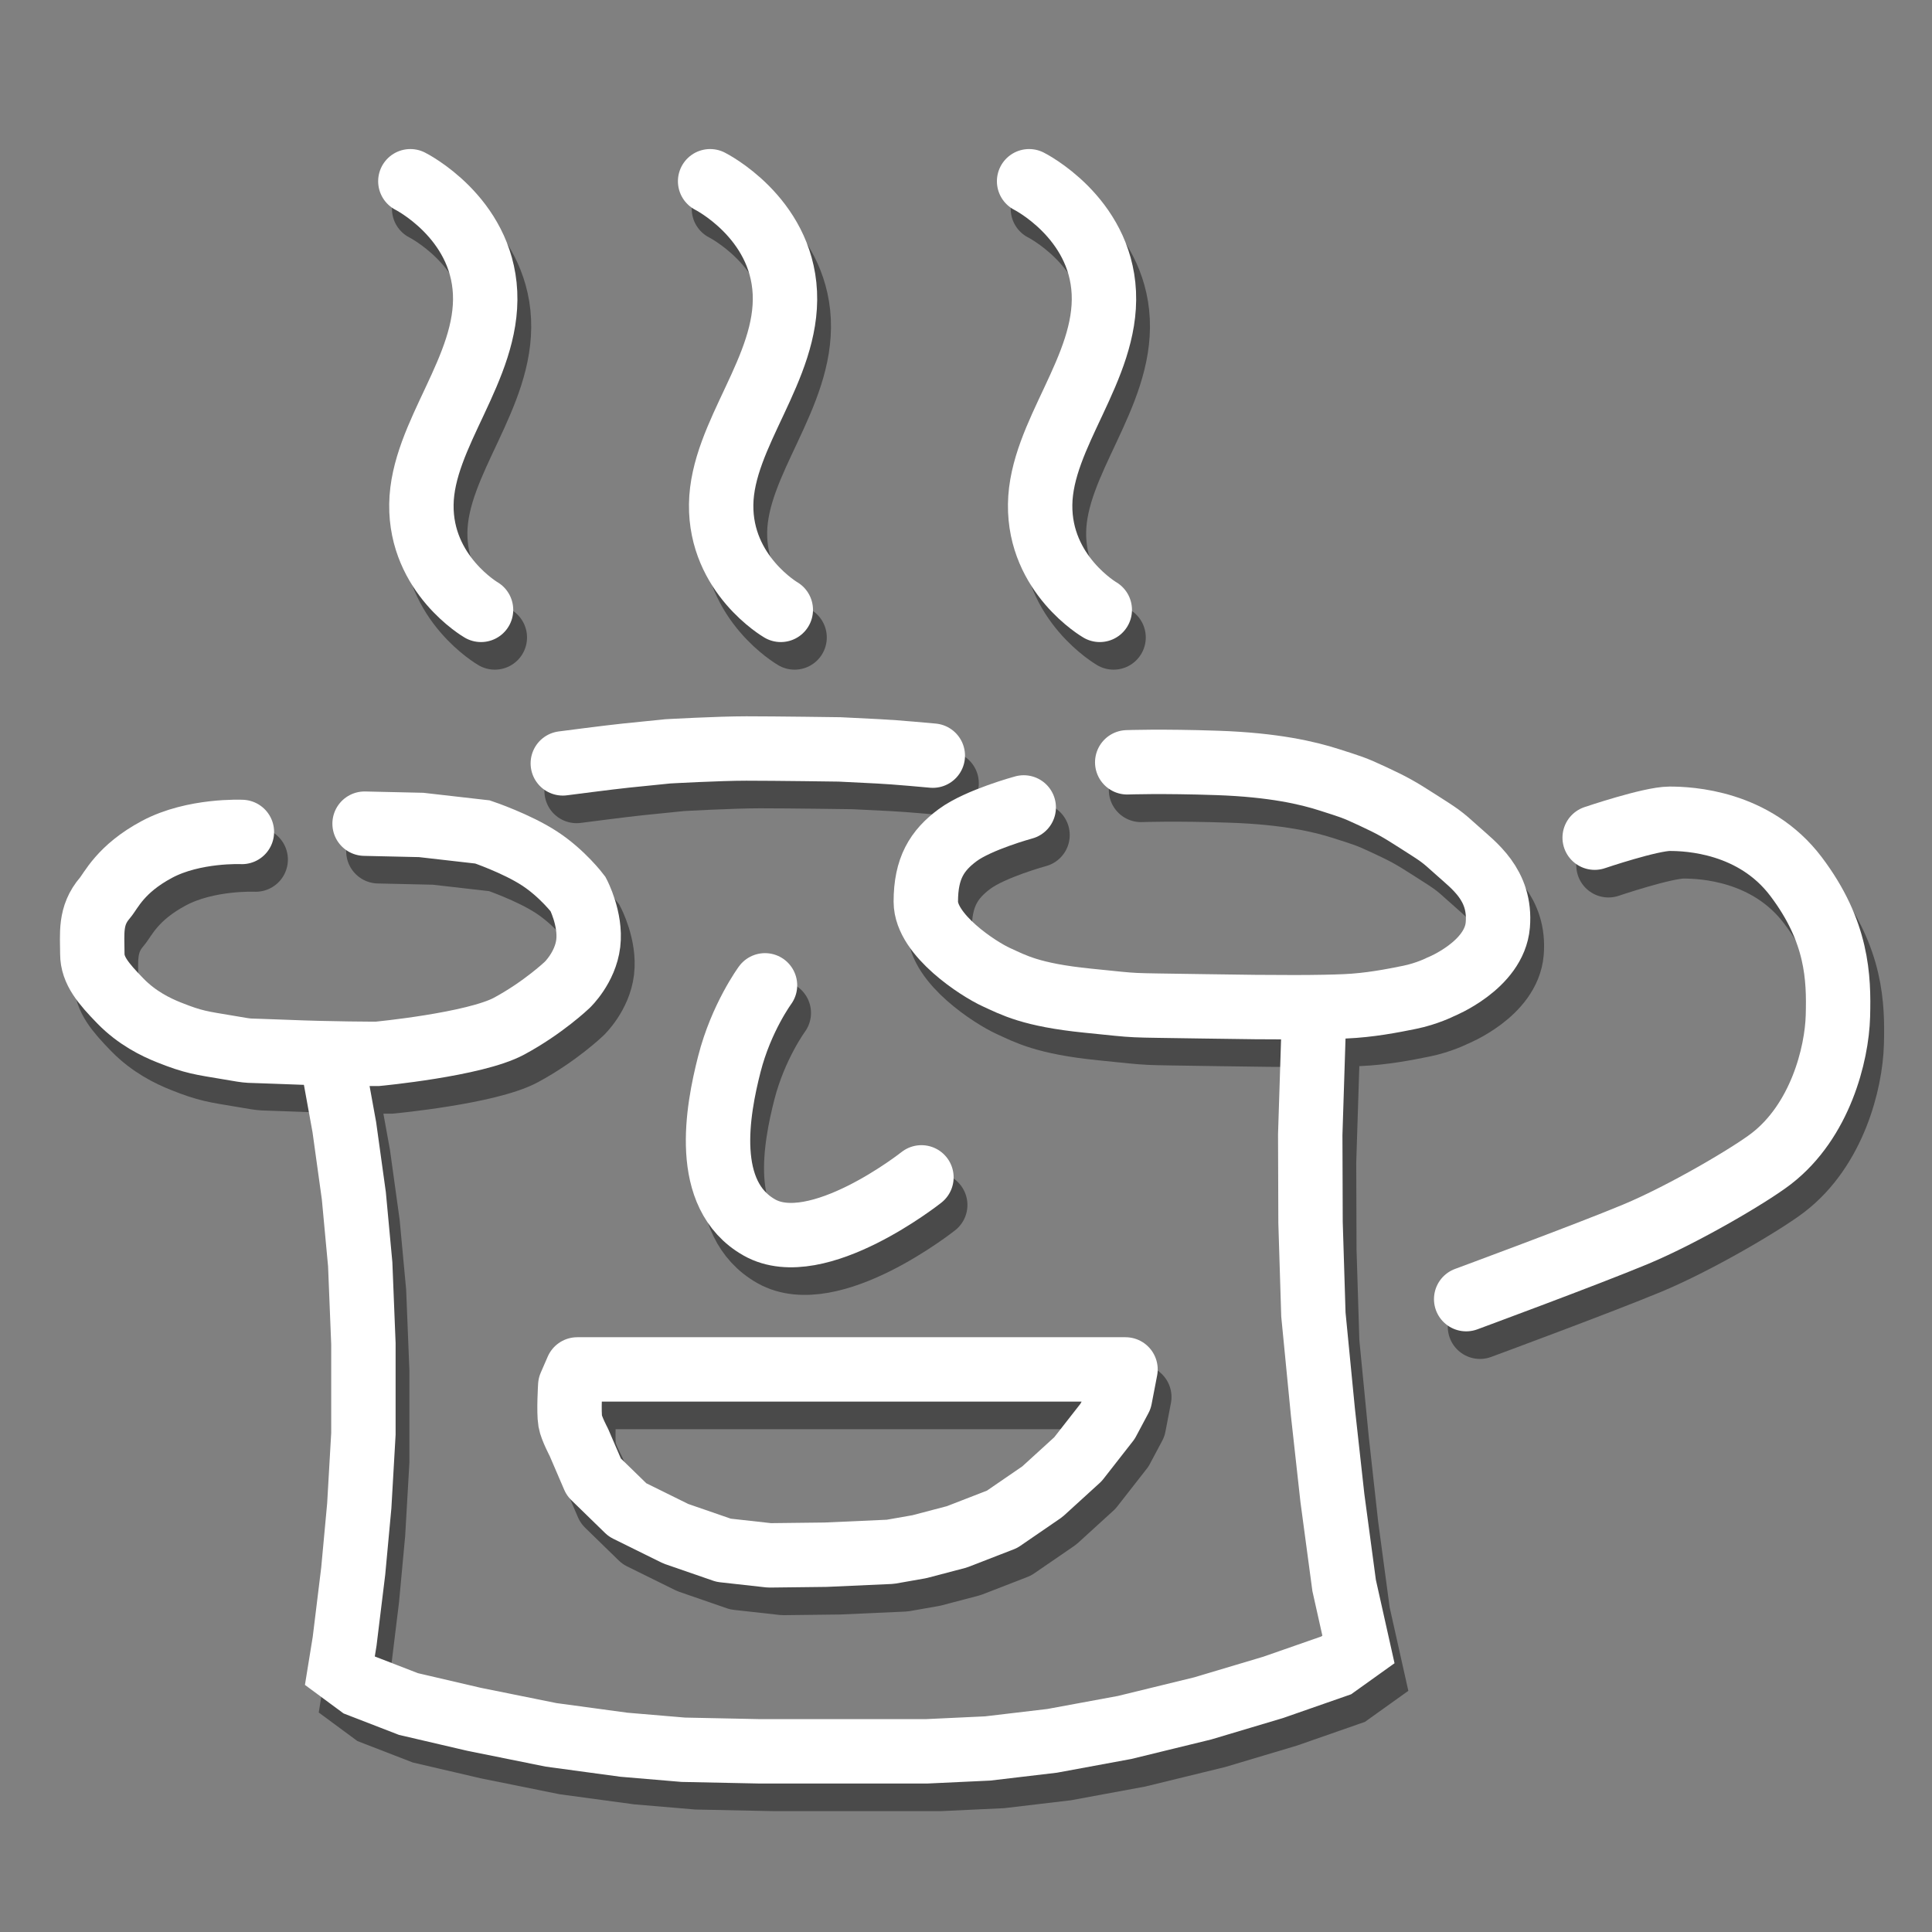 <?xml version="1.0" encoding="UTF-8"?>
<svg width="420px" height="420px" viewBox="0 0 420 420" version="1.1" xmlns="http://www.w3.org/2000/svg" xmlns:xlink="http://www.w3.org/1999/xlink">
    <rect x="0" y="0" width="420" height="420" fill="#808080" stroke="none"/>
    <!-- Generator: Sketch 42 (36781) - http://www.bohemiancoding.com/sketch -->
    <title>sticker</title>
    <desc>Created with Sketch.</desc>
    <defs></defs>
    <g id="Logo" stroke="none" stroke-width="1" fill="none" fill-rule="evenodd" stroke-linecap="round">
        <g id="sticker" stroke-width="14">
            <g id="cocoahead-dark" transform="translate(23, 45)" stroke="#4A4A4A">
                <path d="M102.35,126.952 C102.35,126.952 112.504,125.627 115.982,125.269 C119.95,124.859 125.173,124.337 125.173,124.337 C125.173,124.337 136.175,123.718 142.249,123.718 C148.67,123.718 162.518,123.916 162.518,123.916 C162.518,123.916 167.915,124.196 170.969,124.337 C174.623,124.506 182.783,125.269 182.783,125.269" id="Path-4"></path>
                <path d="M52.375,192.396 L54.856,206.048 L56.925,220.975 L58.308,235.839 L59.001,253.109 L59.001,272.715 L58.102,288.342 L56.789,302.521 L54.919,317.806 L53.884,324.19 L58.094,327.298 L68.798,331.442 C68.798,331.442 83.033,334.758 83.033,334.758 C83.033,334.758 99.808,338.145 99.808,338.145 L115.621,340.289 L128.544,341.381 L145.183,341.724 L181.407,341.724 L194.705,341.102 L208.726,339.444 L224.482,336.536 L241.464,332.391 L256.791,327.816 L270.469,323.043 L275.316,319.577 L272.204,305.669 L269.65,286.638 L267.589,267.988 L265.52,246.773 L264.899,226.745 L264.835,207.642 L265.654,182.018" id="Path-8"></path>
                <path d="M202.55,136.53 C202.55,136.53 192.741,139.192 188.212,142.536 C183.683,145.879 181.263,149.756 181.263,157.028 C181.263,164.299 192.814,171.706 196.566,173.413 C200.318,175.121 204.083,177.289 216.413,178.53 C228.742,179.77 223.744,179.468 241.329,179.765 C258.914,180.062 267.117,179.995 272.42,179.765 C277.722,179.536 282.594,178.59 286.417,177.813 C290.24,177.036 293.165,175.55 293.165,175.55 C293.165,175.55 304.869,170.884 305.609,162.089 C306.349,153.295 300.331,149.114 296.77,145.879 C293.21,142.643 292.924,142.554 288.407,139.655 C283.89,136.755 282.69,136.109 278.444,134.116 C274.199,132.123 273.561,132.007 268.951,130.521 C264.34,129.036 256.891,127.275 244.681,126.855 C232.47,126.436 225.049,126.72 225.049,126.72" id="Path-7"></path>
                <path d="M105.493,258.701 L224.674,258.701 L223.476,264.925 L220.778,269.985 L214.34,278.219 L206.591,285.28 C206.591,285.28 197.837,291.288 197.837,291.288 C197.837,291.288 188.009,295.098 188.009,295.098 L179.852,297.242 L173.543,298.349 L159.49,298.979 L147.267,299.123 L137.312,298.015 L126.911,294.42 L116.406,289.232 L109.085,282.099 L105.838,274.545 C105.838,274.545 104.235,271.529 103.968,269.985 C103.612,267.926 103.968,262.209 103.968,262.209 L105.493,258.701 Z" id="Path-9" stroke-linejoin="round"></path>
                <path d="M32.585,141.86 C32.585,141.86 22.151,141.367 14.145,145.636 C6.139,149.905 4.139,154.654 2.804,156.205 C-0.53,160.08 0.07,163.946 0.07,168.346 C0.07,171.993 2.484,174.807 6.139,178.576 C9.795,182.344 13.92,184.31 16.652,185.405 C22.15,187.611 23.797,187.737 29.639,188.721 C35.481,189.704 32.158,189.262 42.077,189.685 C51.995,190.107 62.011,190.1 62.011,190.1 C62.011,190.1 83.217,188.098 90.675,184.074 C98.134,180.05 103.319,175.092 103.319,175.092 C103.319,175.092 107.252,171.356 107.882,166.063 C108.512,160.769 105.667,155.368 105.667,155.368 C105.667,155.368 102.277,150.867 97.263,147.606 C92.249,144.345 84.898,141.86 84.898,141.86 L71.561,140.338 L59.258,140.059" id="Path-10"></path>
                <path d="M69.208,0.402 C69.208,0.402 84.687,8.175 85.454,24.646 C86.222,41.117 71.812,55.401 71.609,70.672 C71.406,85.944 84.571,93.578 84.571,93.578" id="Path-10"></path>
                <path d="M134.375,0.402 C134.375,0.402 149.853,8.175 150.621,24.646 C151.389,41.117 136.978,55.401 136.775,70.672 C136.572,85.944 149.738,93.578 149.738,93.578" id="Path-11"></path>
                <path d="M203.719,0.402 C203.719,0.402 219.198,8.175 219.965,24.646 C220.733,41.117 206.322,55.401 206.119,70.672 C205.917,85.944 219.082,93.578 219.082,93.578" id="Path-12"></path>
                <path d="M146.305,175.204 C146.305,175.204 141.134,182.229 138.557,192.311 C135.981,202.393 132.552,220.776 145.097,227.852 C157.643,234.929 180.311,216.95 180.311,216.95" id="Path-10"></path>
                <path d="M298.735,243.421 C298.735,243.421 325.02,233.711 335.528,229.329 C346.036,224.947 360.505,216.405 365.059,212.89 C375.69,204.685 379.318,190.218 379.548,181.884 C379.777,173.551 379.49,163.535 370.449,151.563 C361.407,139.591 347.156,138.992 342.976,138.992 C338.796,138.992 326.668,143.101 326.668,143.101" id="Path-10"></path>
            </g>
            <g id="cocoahead" transform="translate(20, 39)" stroke="#FFFFFF">
                <path d="M102.35,126.952 C102.35,126.952 112.504,125.627 115.982,125.269 C119.95,124.859 125.173,124.337 125.173,124.337 C125.173,124.337 136.175,123.718 142.249,123.718 C148.67,123.718 162.518,123.916 162.518,123.916 C162.518,123.916 167.915,124.196 170.969,124.337 C174.623,124.506 182.783,125.269 182.783,125.269" id="Path-4"></path>
                <path d="M52.375,192.396 L54.856,206.048 L56.925,220.975 L58.308,235.839 L59.001,253.109 L59.001,272.715 L58.102,288.342 L56.789,302.521 L54.919,317.806 L53.884,324.19 L58.094,327.298 L68.798,331.442 C68.798,331.442 83.033,334.758 83.033,334.758 C83.033,334.758 99.808,338.145 99.808,338.145 L115.621,340.289 L128.544,341.381 L145.183,341.724 L181.407,341.724 L194.705,341.102 L208.726,339.444 L224.482,336.536 L241.464,332.391 L256.791,327.816 L270.469,323.043 L275.316,319.577 L272.204,305.669 L269.65,286.638 L267.589,267.988 L265.52,246.773 L264.899,226.745 L264.835,207.642 L265.654,182.018" id="Path-8"></path>
                <path d="M202.55,136.53 C202.55,136.53 192.741,139.192 188.212,142.536 C183.683,145.879 181.263,149.756 181.263,157.028 C181.263,164.299 192.814,171.706 196.566,173.413 C200.318,175.121 204.083,177.289 216.413,178.53 C228.742,179.77 223.744,179.468 241.329,179.765 C258.914,180.062 267.117,179.995 272.42,179.765 C277.722,179.536 282.594,178.59 286.417,177.813 C290.24,177.036 293.165,175.55 293.165,175.55 C293.165,175.55 304.869,170.884 305.609,162.089 C306.349,153.295 300.331,149.114 296.77,145.879 C293.21,142.643 292.924,142.554 288.407,139.655 C283.89,136.755 282.69,136.109 278.444,134.116 C274.199,132.123 273.561,132.007 268.951,130.521 C264.34,129.036 256.891,127.275 244.681,126.855 C232.47,126.436 225.049,126.72 225.049,126.72" id="Path-7"></path>
                <path d="M105.493,258.701 L224.674,258.701 L223.476,264.925 L220.778,269.985 L214.34,278.219 L206.591,285.28 C206.591,285.28 197.837,291.288 197.837,291.288 C197.837,291.288 188.009,295.098 188.009,295.098 L179.852,297.242 L173.543,298.349 L159.49,298.979 L147.267,299.123 L137.312,298.015 L126.911,294.42 L116.406,289.232 L109.085,282.099 L105.838,274.545 C105.838,274.545 104.235,271.529 103.968,269.985 C103.612,267.926 103.968,262.209 103.968,262.209 L105.493,258.701 Z" id="Path-9" stroke-linejoin="round"></path>
                <path d="M32.585,141.86 C32.585,141.86 22.151,141.367 14.145,145.636 C6.139,149.905 4.139,154.654 2.804,156.205 C-0.53,160.08 0.07,163.946 0.07,168.346 C0.07,171.993 2.484,174.807 6.139,178.576 C9.795,182.344 13.92,184.31 16.652,185.405 C22.15,187.611 23.797,187.737 29.639,188.721 C35.481,189.704 32.158,189.262 42.077,189.685 C51.995,190.107 62.011,190.1 62.011,190.1 C62.011,190.1 83.217,188.098 90.675,184.074 C98.134,180.05 103.319,175.092 103.319,175.092 C103.319,175.092 107.252,171.356 107.882,166.063 C108.512,160.769 105.667,155.368 105.667,155.368 C105.667,155.368 102.277,150.867 97.263,147.606 C92.249,144.345 84.898,141.86 84.898,141.86 L71.561,140.338 L59.258,140.059" id="Path-10"></path>
                <path d="M69.208,0.402 C69.208,0.402 84.687,8.175 85.454,24.646 C86.222,41.117 71.812,55.401 71.609,70.672 C71.406,85.944 84.571,93.578 84.571,93.578" id="Path-10"></path>
                <path d="M134.375,0.402 C134.375,0.402 149.853,8.175 150.621,24.646 C151.389,41.117 136.978,55.401 136.775,70.672 C136.572,85.944 149.738,93.578 149.738,93.578" id="Path-11"></path>
                <path d="M203.719,0.402 C203.719,0.402 219.198,8.175 219.965,24.646 C220.733,41.117 206.322,55.401 206.119,70.672 C205.917,85.944 219.082,93.578 219.082,93.578" id="Path-12"></path>
                <path d="M146.305,175.204 C146.305,175.204 141.134,182.229 138.557,192.311 C135.981,202.393 132.552,220.776 145.097,227.852 C157.643,234.929 180.311,216.95 180.311,216.95" id="Path-10"></path>
                <path d="M298.735,243.421 C298.735,243.421 325.02,233.711 335.528,229.329 C346.036,224.947 360.505,216.405 365.059,212.89 C375.69,204.685 379.318,190.218 379.548,181.884 C379.777,173.551 379.49,163.535 370.449,151.563 C361.407,139.591 347.156,138.992 342.976,138.992 C338.796,138.992 326.668,143.101 326.668,143.101" id="Path-10"></path>
            </g>
        </g>
    </g>
</svg>